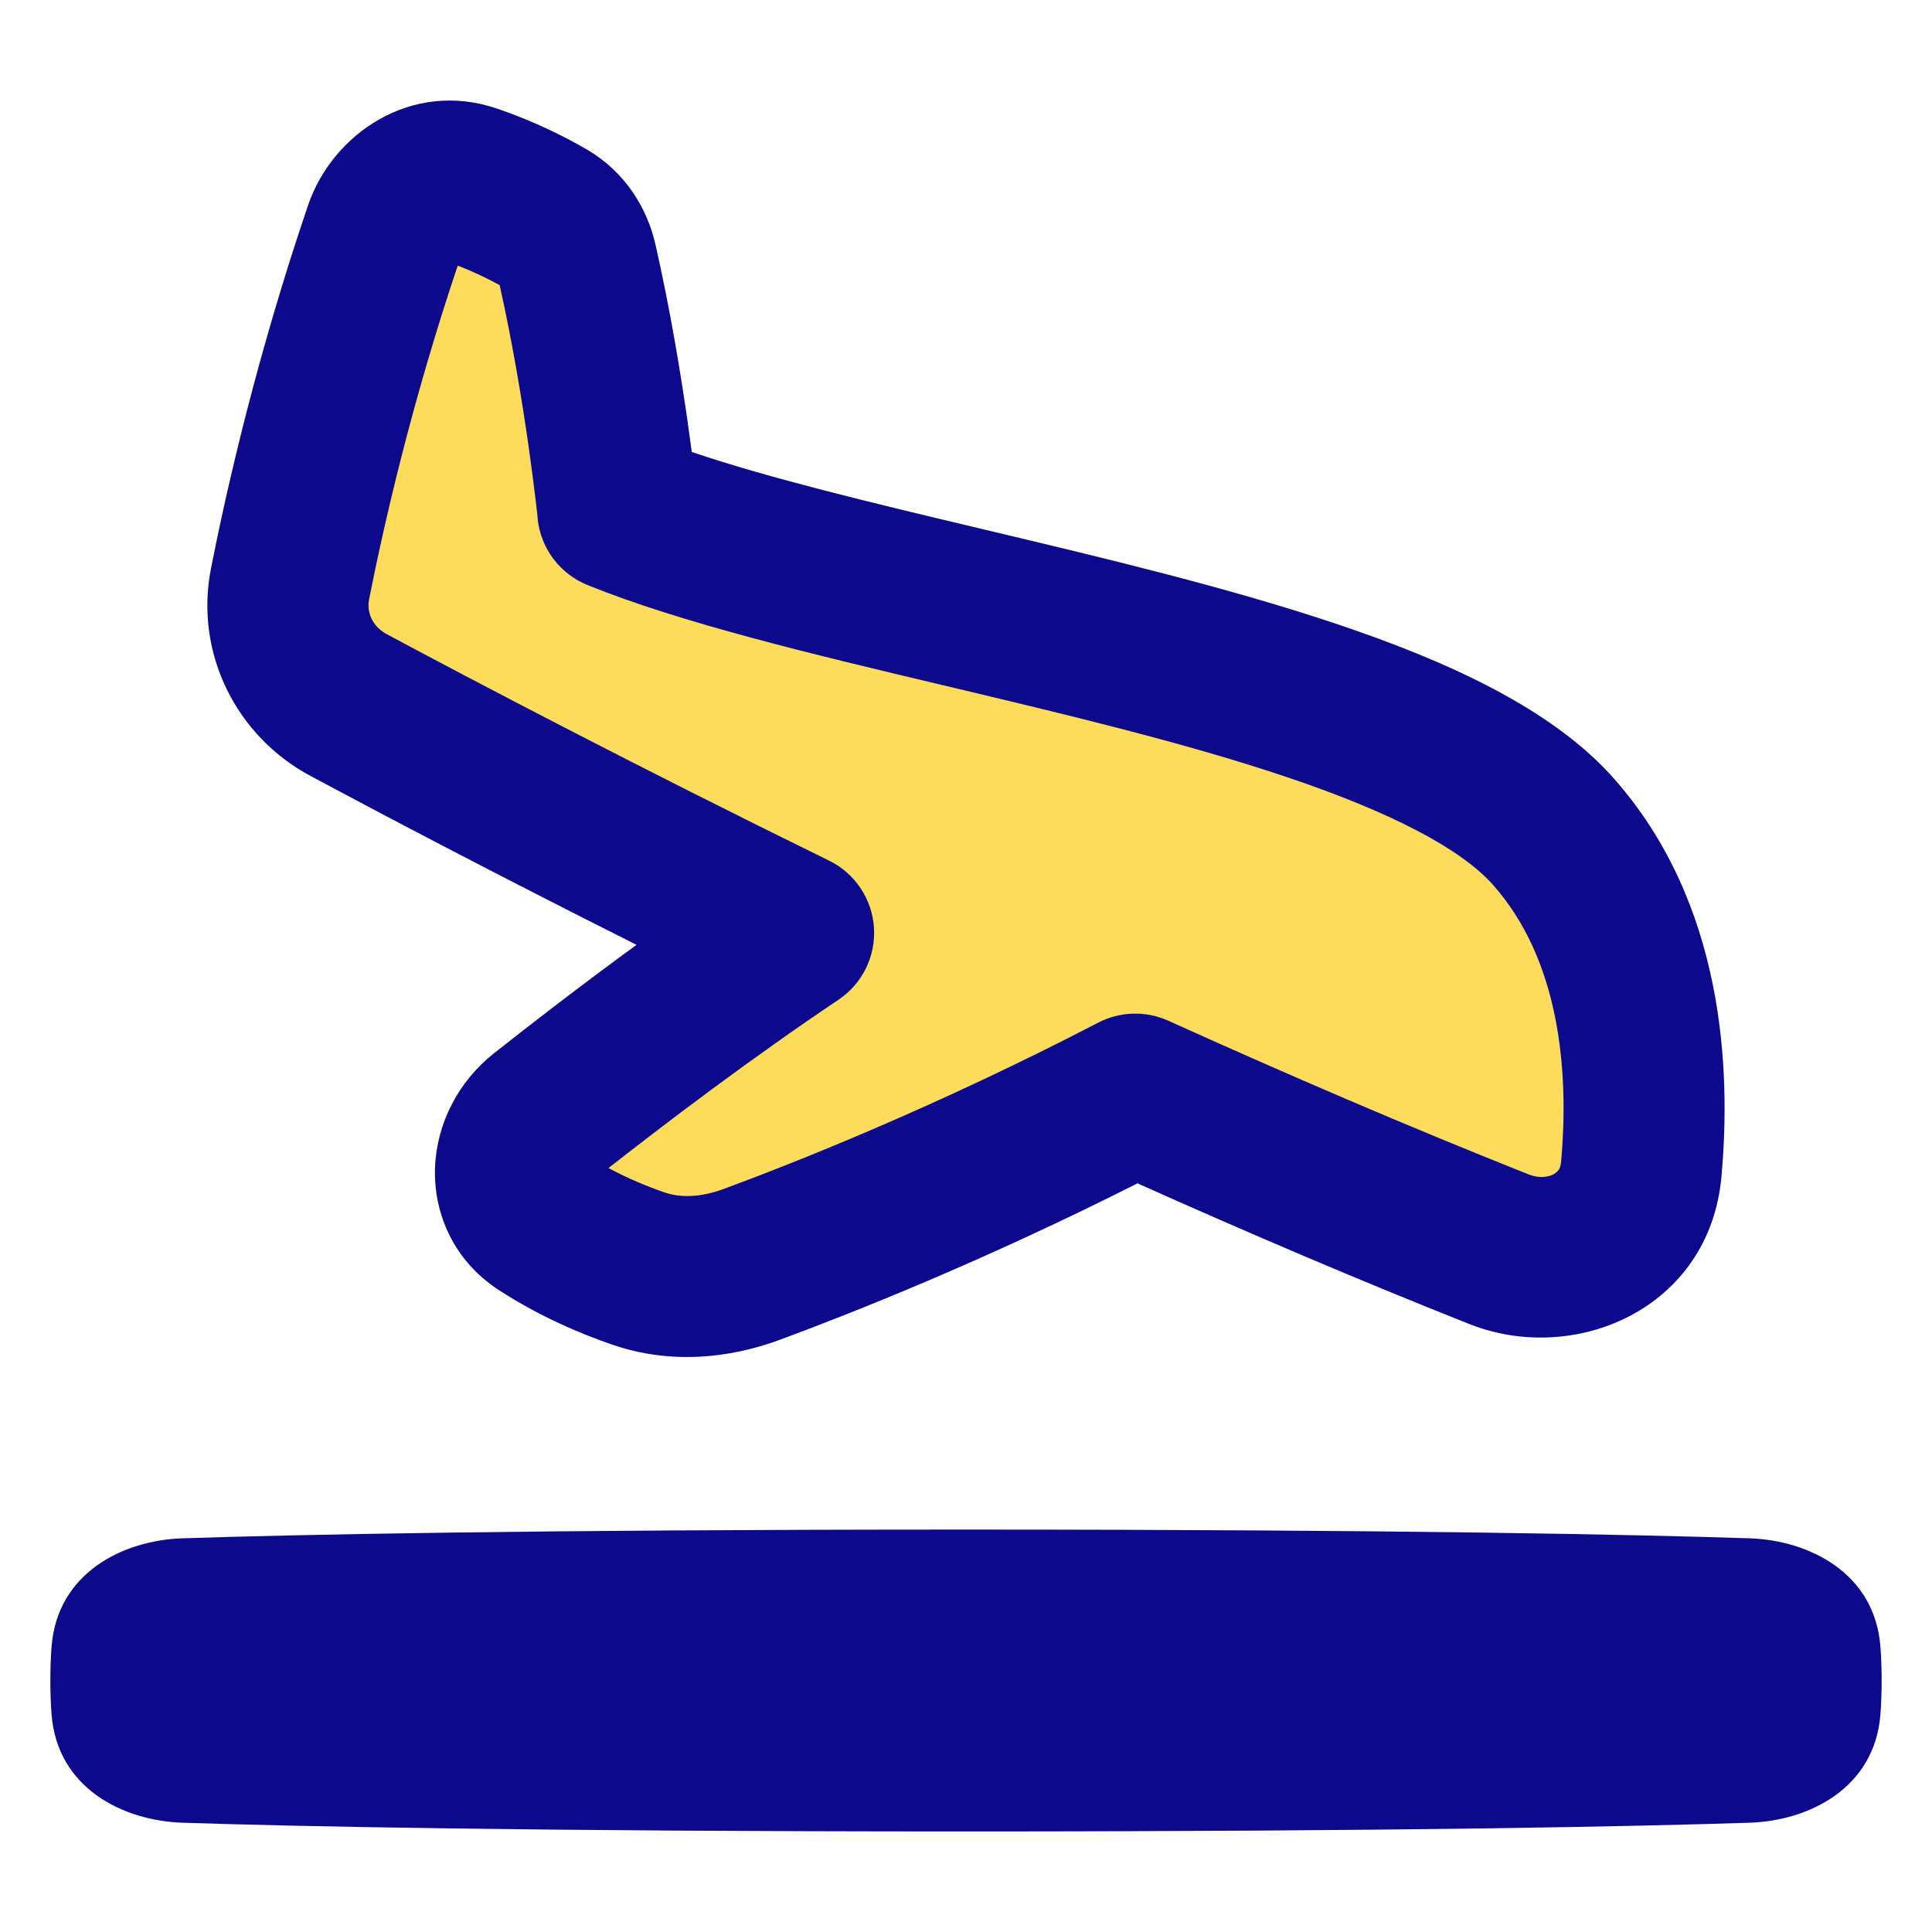 <svg xmlns="http://www.w3.org/2000/svg" fill="none" viewBox="0 0 48 48" id="Landing--Streamline-Plump">
  <desc>
    Landing Streamline Icon: https://streamlinehq.com
  </desc>
  <g id="landing--land-plane-travel-adventure-airplane">
    <path id="Union" fill="#fddc5c" d="M9.547 5.743C8.327 9.329 7.594 12.534 7.205 14.502c-0.241 1.221 0.358 2.427 1.455 3.015 2.189 1.172 6.189 3.275 11.055 5.66 -2.381 1.596 -4.714 3.383 -6.202 4.559 -0.888 0.702 -0.985 2.017 -0.037 2.634 0.836 0.544 1.696 0.91 2.388 1.147 0.917 0.315 1.901 0.231 2.811 -0.105 1.869 -0.69 5.437 -2.106 9.529 -4.231 2.959 1.338 6.019 2.656 9.038 3.855 1.605 0.637 3.378 -0.262 3.534 -1.982 0.224 -2.476 0.018 -5.919 -2.192 -8.403 -2.347 -2.639 -8.723 -4.154 -14.606 -5.553 -3.297 -0.784 -6.44 -1.531 -8.632 -2.418 0 0 -0.314 -3.082 -1.013 -6.165 -0.101 -0.446 -0.36 -0.84 -0.755 -1.071 -0.427 -0.249 -1.069 -0.579 -1.873 -0.855 -0.909 -0.312 -1.848 0.243 -2.158 1.152Z" stroke-width="1"></path>
    <path id="Union_2" fill="#0c098c" fill-rule="evenodd" d="M12.354 2.7c-2.121 -0.728 -4.093 0.616 -4.7 2.399 -1.256 3.692 -2.011 6.989 -2.411 9.016 -0.418 2.119 0.633 4.18 2.474 5.165 1.731 0.927 4.582 2.43 8.097 4.194 -1.382 1.009 -2.623 1.969 -3.54 2.693 -0.888 0.702 -1.428 1.748 -1.466 2.85 -0.039 1.141 0.474 2.311 1.578 3.029 1.011 0.658 2.032 1.089 2.83 1.363 1.449 0.498 2.918 0.336 4.153 -0.12 1.789 -0.661 5.072 -1.96 8.892 -3.889 2.706 1.212 5.49 2.402 8.244 3.495 2.619 1.04 5.967 -0.375 6.264 -3.66 0.238 -2.636 0.085 -6.793 -2.689 -9.912 -1.554 -1.748 -4.195 -2.919 -6.833 -3.808 -2.71 -0.913 -5.848 -1.659 -8.752 -2.349l-0.053 -0.013c-2.796 -0.664 -5.322 -1.269 -7.255 -1.924 -0.03 -0.229 -0.065 -0.483 -0.104 -0.758 -0.17 -1.187 -0.432 -2.785 -0.798 -4.397 -0.206 -0.908 -0.759 -1.807 -1.697 -2.355 -0.516 -0.302 -1.279 -0.692 -2.233 -1.02Zm1.003 10.184 0 0 0 0 0 0c0.075 0.738 0.552 1.373 1.239 1.651 2.333 0.945 5.593 1.719 8.789 2.479l0.131 0.031c2.964 0.705 5.934 1.412 8.453 2.261 2.608 0.878 4.329 1.784 5.121 2.675 1.645 1.85 1.903 4.579 1.694 6.894 -0.009 0.098 -0.036 0.154 -0.058 0.187 -0.025 0.037 -0.064 0.076 -0.127 0.111 -0.129 0.07 -0.353 0.111 -0.618 0.006 -2.983 -1.185 -6.015 -2.49 -8.952 -3.818 -0.558 -0.253 -1.202 -0.235 -1.746 0.047 -3.997 2.076 -7.484 3.459 -9.3 4.13 -0.584 0.216 -1.084 0.221 -1.468 0.089 -0.425 -0.146 -0.91 -0.345 -1.397 -0.607 1.468 -1.151 3.577 -2.749 5.713 -4.181 0.594 -0.398 0.93 -1.083 0.882 -1.796 -0.048 -0.713 -0.473 -1.347 -1.115 -1.661 -4.839 -2.372 -8.817 -4.463 -10.991 -5.627 -0.354 -0.19 -0.501 -0.541 -0.437 -0.864 0.369 -1.87 1.061 -4.899 2.202 -8.292 0.42 0.163 0.773 0.337 1.042 0.485 0.32 1.43 0.555 2.863 0.712 3.956 0.08 0.56 0.139 1.026 0.178 1.35 0.019 0.162 0.034 0.288 0.043 0.373l0.01 0.095 0.002 0.022 0.001 0.005ZM4.533 38.219C7.251 38.13 13.056 38.002 24 38.002s16.749 0.128 19.467 0.217c1.48 0.049 3.112 0.86 3.252 2.694 0.019 0.254 0.03 0.533 0.03 0.839 0 0.306 -0.011 0.585 -0.03 0.839 -0.14 1.834 -1.773 2.646 -3.252 2.694 -2.718 0.089 -8.524 0.217 -19.467 0.217 -10.944 0 -16.749 -0.128 -19.467 -0.217 -1.48 -0.049 -3.112 -0.86 -3.252 -2.694 -0.019 -0.254 -0.03 -0.533 -0.03 -0.839 0 -0.306 0.011 -0.585 0.03 -0.839 0.14 -1.834 1.773 -2.646 3.252 -2.694Z" clip-rule="evenodd" stroke-width="1"></path>
  </g>
</svg>